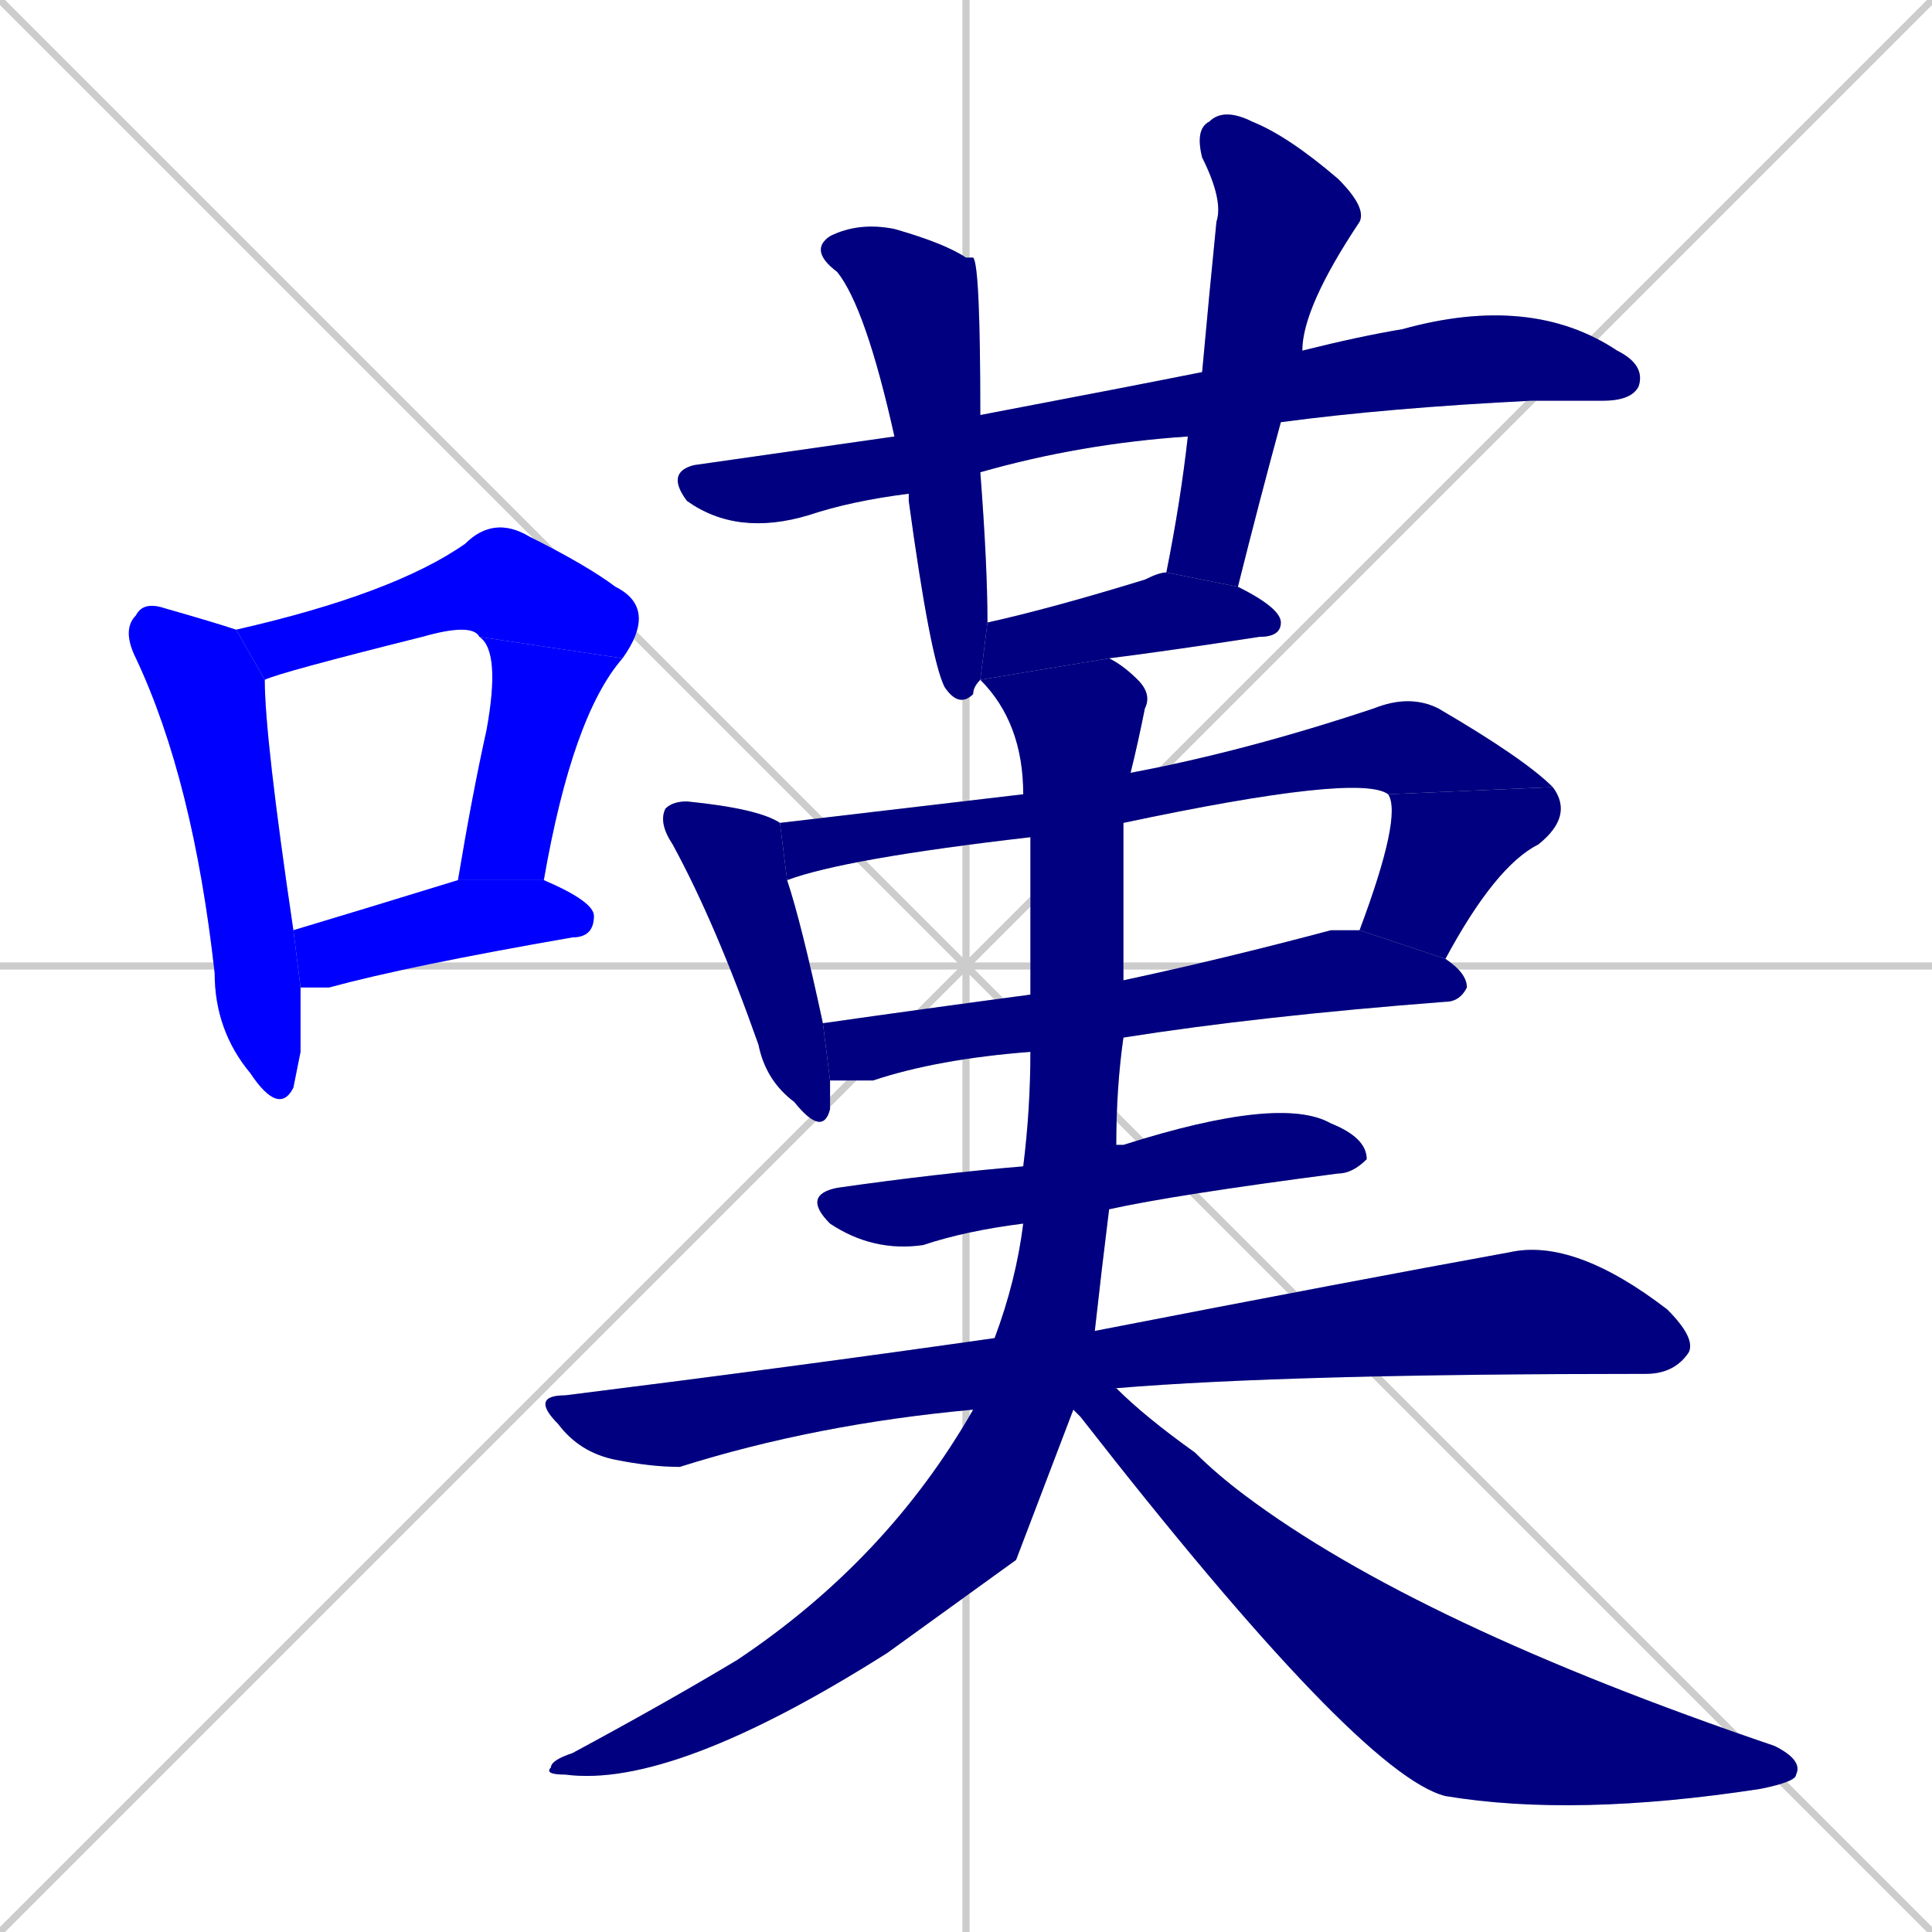 <svg xmlns="http://www.w3.org/2000/svg" xmlns:xlink="http://www.w3.org/1999/xlink" width="270" height="270"><defs><clipPath id="clip-mask-1"><rect x="17" y="84" width="25" height="72"><animate attributeName="y" from="12" to="84" dur="0.267" begin="0; animate16.end + 1" id="animate1" fill="freeze"/></rect></clipPath><clipPath id="clip-mask-2"><rect x="33" y="72" width="59" height="23"><set attributeName="x" to="-26" begin="0; animate16.end + 1" /><animate attributeName="x" from="-26" to="33" dur="0.219" begin="animate1.end + 0.5" id="animate2" fill="freeze"/></rect></clipPath><clipPath id="clip-mask-3"><rect x="64" y="89" width="23" height="34"><set attributeName="y" to="55" begin="0; animate16.end + 1" /><animate attributeName="y" from="55" to="89" dur="0.126" begin="animate2.end" id="animate3" fill="freeze"/></rect></clipPath><clipPath id="clip-mask-4"><rect x="41" y="123" width="42" height="15"><set attributeName="x" to="-1" begin="0; animate16.end + 1" /><animate attributeName="x" from="-1" to="41" dur="0.156" begin="animate3.end + 0.5" id="animate4" fill="freeze"/></rect></clipPath><clipPath id="clip-mask-5"><rect x="93" y="41" width="137" height="34"><set attributeName="x" to="-44" begin="0; animate16.end + 1" /><animate attributeName="x" from="-44" to="93" dur="0.507" begin="animate4.end + 0.5" id="animate5" fill="freeze"/></rect></clipPath><clipPath id="clip-mask-6"><rect x="113" y="31" width="25" height="68"><set attributeName="y" to="-37" begin="0; animate16.end + 1" /><animate attributeName="y" from="-37" to="31" dur="0.252" begin="animate5.end + 0.5" id="animate6" fill="freeze"/></rect></clipPath><clipPath id="clip-mask-7"><rect x="163" y="15" width="28" height="67"><set attributeName="y" to="-52" begin="0; animate16.end + 1" /><animate attributeName="y" from="-52" to="15" dur="0.248" begin="animate6.end + 0.5" id="animate7" fill="freeze"/></rect></clipPath><clipPath id="clip-mask-8"><rect x="137" y="80" width="42" height="15"><set attributeName="x" to="95" begin="0; animate16.end + 1" /><animate attributeName="x" from="95" to="137" dur="0.156" begin="animate7.end + 0.5" id="animate8" fill="freeze"/></rect></clipPath><clipPath id="clip-mask-9"><rect x="92" y="112" width="24" height="47"><set attributeName="y" to="65" begin="0; animate16.end + 1" /><animate attributeName="y" from="65" to="112" dur="0.174" begin="animate8.end + 0.5" id="animate9" fill="freeze"/></rect></clipPath><clipPath id="clip-mask-10"><rect x="109" y="97" width="108" height="26"><set attributeName="x" to="1" begin="0; animate16.end + 1" /><animate attributeName="x" from="1" to="109" dur="0.400" begin="animate9.end + 0.5" id="animate10" fill="freeze"/></rect></clipPath><clipPath id="clip-mask-11"><rect x="190" y="110" width="30" height="24"><set attributeName="y" to="86" begin="0; animate16.end + 1" /><animate attributeName="y" from="86" to="110" dur="0.089" begin="animate10.end" id="animate11" fill="freeze"/></rect></clipPath><clipPath id="clip-mask-12"><rect x="115" y="130" width="90" height="21"><set attributeName="x" to="25" begin="0; animate16.end + 1" /><animate attributeName="x" from="25" to="115" dur="0.333" begin="animate11.end + 0.5" id="animate12" fill="freeze"/></rect></clipPath><clipPath id="clip-mask-13"><rect x="112" y="153" width="79" height="22"><set attributeName="x" to="33" begin="0; animate16.end + 1" /><animate attributeName="x" from="33" to="112" dur="0.293" begin="animate12.end + 0.5" id="animate13" fill="freeze"/></rect></clipPath><clipPath id="clip-mask-14"><rect x="74" y="173" width="163" height="32"><set attributeName="x" to="-89" begin="0; animate16.end + 1" /><animate attributeName="x" from="-89" to="74" dur="0.604" begin="animate13.end + 0.5" id="animate14" fill="freeze"/></rect></clipPath><clipPath id="clip-mask-15"><rect x="76" y="92" width="85" height="158"><set attributeName="y" to="-66" begin="0; animate16.end + 1" /><animate attributeName="y" from="-66" to="92" dur="0.585" begin="animate14.end + 0.5" id="animate15" fill="freeze"/></rect></clipPath><clipPath id="clip-mask-16"><rect x="150" y="194" width="102" height="60"><set attributeName="x" to="48" begin="0; animate16.end + 1" /><animate attributeName="x" from="48" to="150" dur="0.378" begin="animate15.end + 0.5" id="animate16" fill="freeze"/></rect></clipPath></defs><path d="M 0 0 L 270 270 M 270 0 L 0 270 M 135 0 L 135 270 M 0 135 L 270 135" stroke="#CCCCCC" /><path d="M 42 147 L 41 152 Q 39 156 35 150 Q 30 144 30 136 Q 27 109 19 92 Q 17 88 19 86 Q 20 84 23 85 Q 30 87 33 88 L 37 95 Q 37 103 41 130 L 42 138" fill="#CCCCCC"/><path d="M 67 89 Q 66 87 59 89 Q 39 94 37 95 L 33 88 Q 55 83 65 76 Q 69 72 74 75 Q 82 79 86 82 Q 92 85 87 92" fill="#CCCCCC"/><path d="M 64 123 Q 66 111 68 102 Q 70 91 67 89 L 87 92 Q 80 100 76 123" fill="#CCCCCC"/><path d="M 41 130 Q 51 127 64 123 L 76 123 Q 83 126 83 128 Q 83 131 80 131 Q 57 135 46 138 Q 44 138 42 138" fill="#CCCCCC"/><path d="M 166 61 Q 151 62 137 66 L 127 69 Q 119 70 113 72 Q 103 75 96 70 Q 93 66 97 65 Q 111 63 125 61 L 137 58 Q 158 54 168 52 L 182 49 Q 190 47 196 46 Q 214 41 226 49 Q 230 51 229 54 Q 228 56 224 56 Q 219 56 214 56 Q 194 57 179 59" fill="#CCCCCC"/><path d="M 137 66 Q 138 79 138 87 L 137 95 Q 136 96 136 97 Q 134 99 132 96 Q 130 92 127 70 Q 127 69 127 69 L 125 61 Q 121 43 117 38 Q 113 35 116 33 Q 120 31 125 32 Q 132 34 135 36 Q 135 36 136 36 Q 137 37 137 58" fill="#CCCCCC"/><path d="M 163 80 Q 165 70 166 61 L 168 52 Q 169 41 170 31 Q 171 28 168 22 Q 167 18 169 17 Q 171 15 175 17 Q 180 19 187 25 Q 191 29 190 31 Q 182 43 182 49 L 179 59 Q 176 70 173 82" fill="#CCCCCC"/><path d="M 137 95 L 138 87 Q 147 85 160 81 Q 162 80 163 80 L 173 82 Q 179 85 179 87 Q 179 89 176 89 Q 163 91 155 92" fill="#CCCCCC"/><path d="M 116 151 Q 116 153 116 155 Q 115 159 111 154 Q 107 151 106 146 Q 100 129 94 118 Q 92 115 93 113 Q 94 112 96 112 Q 106 113 109 115 L 110 123 Q 112 129 115 143" fill="#CCCCCC"/><path d="M 144 117 Q 118 120 110 123 L 109 115 Q 126 113 143 111 L 158 108 Q 174 105 192 99 Q 197 97 201 99 Q 213 106 217 110 L 194 111 Q 190 108 157 115" fill="#CCCCCC"/><path d="M 190 130 Q 196 114 194 111 L 217 110 Q 220 114 215 118 Q 209 121 202 134" fill="#CCCCCC"/><path d="M 144 147 Q 131 148 122 151 Q 119 151 116 151 L 115 143 Q 129 141 144 139 L 157 137 Q 171 134 186 130 Q 188 130 190 130 L 202 134 Q 205 136 205 138 Q 204 140 202 140 Q 176 142 157 145" fill="#CCCCCC"/><path d="M 143 171 Q 135 172 129 174 Q 122 175 116 171 Q 112 167 117 166 Q 131 164 143 163 L 156 160 Q 157 160 157 160 Q 179 153 186 157 Q 191 159 191 162 Q 189 164 187 164 Q 164 167 155 169" fill="#CCCCCC"/><path d="M 136 197 Q 114 199 95 205 Q 91 205 86 204 Q 81 203 78 199 Q 74 195 79 195 Q 111 191 139 187 L 153 186 Q 189 179 211 175 Q 220 173 233 183 Q 237 187 236 189 Q 234 192 230 192 Q 180 192 156 194" fill="#CCCCCC"/><path d="M 142 218 L 124 231 Q 94 250 79 248 Q 76 248 77 247 Q 77 246 80 245 Q 93 238 103 232 Q 124 218 136 197 L 139 187 Q 142 179 143 171 L 143 163 Q 144 155 144 147 L 144 139 Q 144 128 144 117 L 143 111 Q 143 101 137 95 L 155 92 Q 157 93 159 95 Q 161 97 160 99 Q 159 104 158 108 L 157 115 Q 157 118 157 121 Q 157 128 157 135 Q 157 136 157 137 L 157 145 Q 156 152 156 160 L 155 169 Q 154 177 153 186 L 150 197" fill="#CCCCCC"/><path d="M 150 194 L 156 194 Q 160 198 167 203 Q 170 206 174 209 Q 198 227 248 244 Q 252 246 251 248 Q 251 249 246 250 Q 220 254 202 251 Q 190 248 151 198 Q 150 197 150 197" fill="#CCCCCC"/><path d="M 42 147 L 41 152 Q 39 156 35 150 Q 30 144 30 136 Q 27 109 19 92 Q 17 88 19 86 Q 20 84 23 85 Q 30 87 33 88 L 37 95 Q 37 103 41 130 L 42 138" fill="#0000ff" clip-path="url(#clip-mask-1)" /><path d="M 67 89 Q 66 87 59 89 Q 39 94 37 95 L 33 88 Q 55 83 65 76 Q 69 72 74 75 Q 82 79 86 82 Q 92 85 87 92" fill="#0000ff" clip-path="url(#clip-mask-2)" /><path d="M 64 123 Q 66 111 68 102 Q 70 91 67 89 L 87 92 Q 80 100 76 123" fill="#0000ff" clip-path="url(#clip-mask-3)" /><path d="M 41 130 Q 51 127 64 123 L 76 123 Q 83 126 83 128 Q 83 131 80 131 Q 57 135 46 138 Q 44 138 42 138" fill="#0000ff" clip-path="url(#clip-mask-4)" /><path d="M 166 61 Q 151 62 137 66 L 127 69 Q 119 70 113 72 Q 103 75 96 70 Q 93 66 97 65 Q 111 63 125 61 L 137 58 Q 158 54 168 52 L 182 49 Q 190 47 196 46 Q 214 41 226 49 Q 230 51 229 54 Q 228 56 224 56 Q 219 56 214 56 Q 194 57 179 59" fill="#000080" clip-path="url(#clip-mask-5)" /><path d="M 137 66 Q 138 79 138 87 L 137 95 Q 136 96 136 97 Q 134 99 132 96 Q 130 92 127 70 Q 127 69 127 69 L 125 61 Q 121 43 117 38 Q 113 35 116 33 Q 120 31 125 32 Q 132 34 135 36 Q 135 36 136 36 Q 137 37 137 58" fill="#000080" clip-path="url(#clip-mask-6)" /><path d="M 163 80 Q 165 70 166 61 L 168 52 Q 169 41 170 31 Q 171 28 168 22 Q 167 18 169 17 Q 171 15 175 17 Q 180 19 187 25 Q 191 29 190 31 Q 182 43 182 49 L 179 59 Q 176 70 173 82" fill="#000080" clip-path="url(#clip-mask-7)" /><path d="M 137 95 L 138 87 Q 147 85 160 81 Q 162 80 163 80 L 173 82 Q 179 85 179 87 Q 179 89 176 89 Q 163 91 155 92" fill="#000080" clip-path="url(#clip-mask-8)" /><path d="M 116 151 Q 116 153 116 155 Q 115 159 111 154 Q 107 151 106 146 Q 100 129 94 118 Q 92 115 93 113 Q 94 112 96 112 Q 106 113 109 115 L 110 123 Q 112 129 115 143" fill="#000080" clip-path="url(#clip-mask-9)" /><path d="M 144 117 Q 118 120 110 123 L 109 115 Q 126 113 143 111 L 158 108 Q 174 105 192 99 Q 197 97 201 99 Q 213 106 217 110 L 194 111 Q 190 108 157 115" fill="#000080" clip-path="url(#clip-mask-10)" /><path d="M 190 130 Q 196 114 194 111 L 217 110 Q 220 114 215 118 Q 209 121 202 134" fill="#000080" clip-path="url(#clip-mask-11)" /><path d="M 144 147 Q 131 148 122 151 Q 119 151 116 151 L 115 143 Q 129 141 144 139 L 157 137 Q 171 134 186 130 Q 188 130 190 130 L 202 134 Q 205 136 205 138 Q 204 140 202 140 Q 176 142 157 145" fill="#000080" clip-path="url(#clip-mask-12)" /><path d="M 143 171 Q 135 172 129 174 Q 122 175 116 171 Q 112 167 117 166 Q 131 164 143 163 L 156 160 Q 157 160 157 160 Q 179 153 186 157 Q 191 159 191 162 Q 189 164 187 164 Q 164 167 155 169" fill="#000080" clip-path="url(#clip-mask-13)" /><path d="M 136 197 Q 114 199 95 205 Q 91 205 86 204 Q 81 203 78 199 Q 74 195 79 195 Q 111 191 139 187 L 153 186 Q 189 179 211 175 Q 220 173 233 183 Q 237 187 236 189 Q 234 192 230 192 Q 180 192 156 194" fill="#000080" clip-path="url(#clip-mask-14)" /><path d="M 142 218 L 124 231 Q 94 250 79 248 Q 76 248 77 247 Q 77 246 80 245 Q 93 238 103 232 Q 124 218 136 197 L 139 187 Q 142 179 143 171 L 143 163 Q 144 155 144 147 L 144 139 Q 144 128 144 117 L 143 111 Q 143 101 137 95 L 155 92 Q 157 93 159 95 Q 161 97 160 99 Q 159 104 158 108 L 157 115 Q 157 118 157 121 Q 157 128 157 135 Q 157 136 157 137 L 157 145 Q 156 152 156 160 L 155 169 Q 154 177 153 186 L 150 197" fill="#000080" clip-path="url(#clip-mask-15)" /><path d="M 150 194 L 156 194 Q 160 198 167 203 Q 170 206 174 209 Q 198 227 248 244 Q 252 246 251 248 Q 251 249 246 250 Q 220 254 202 251 Q 190 248 151 198 Q 150 197 150 197" fill="#000080" clip-path="url(#clip-mask-16)" /></svg>